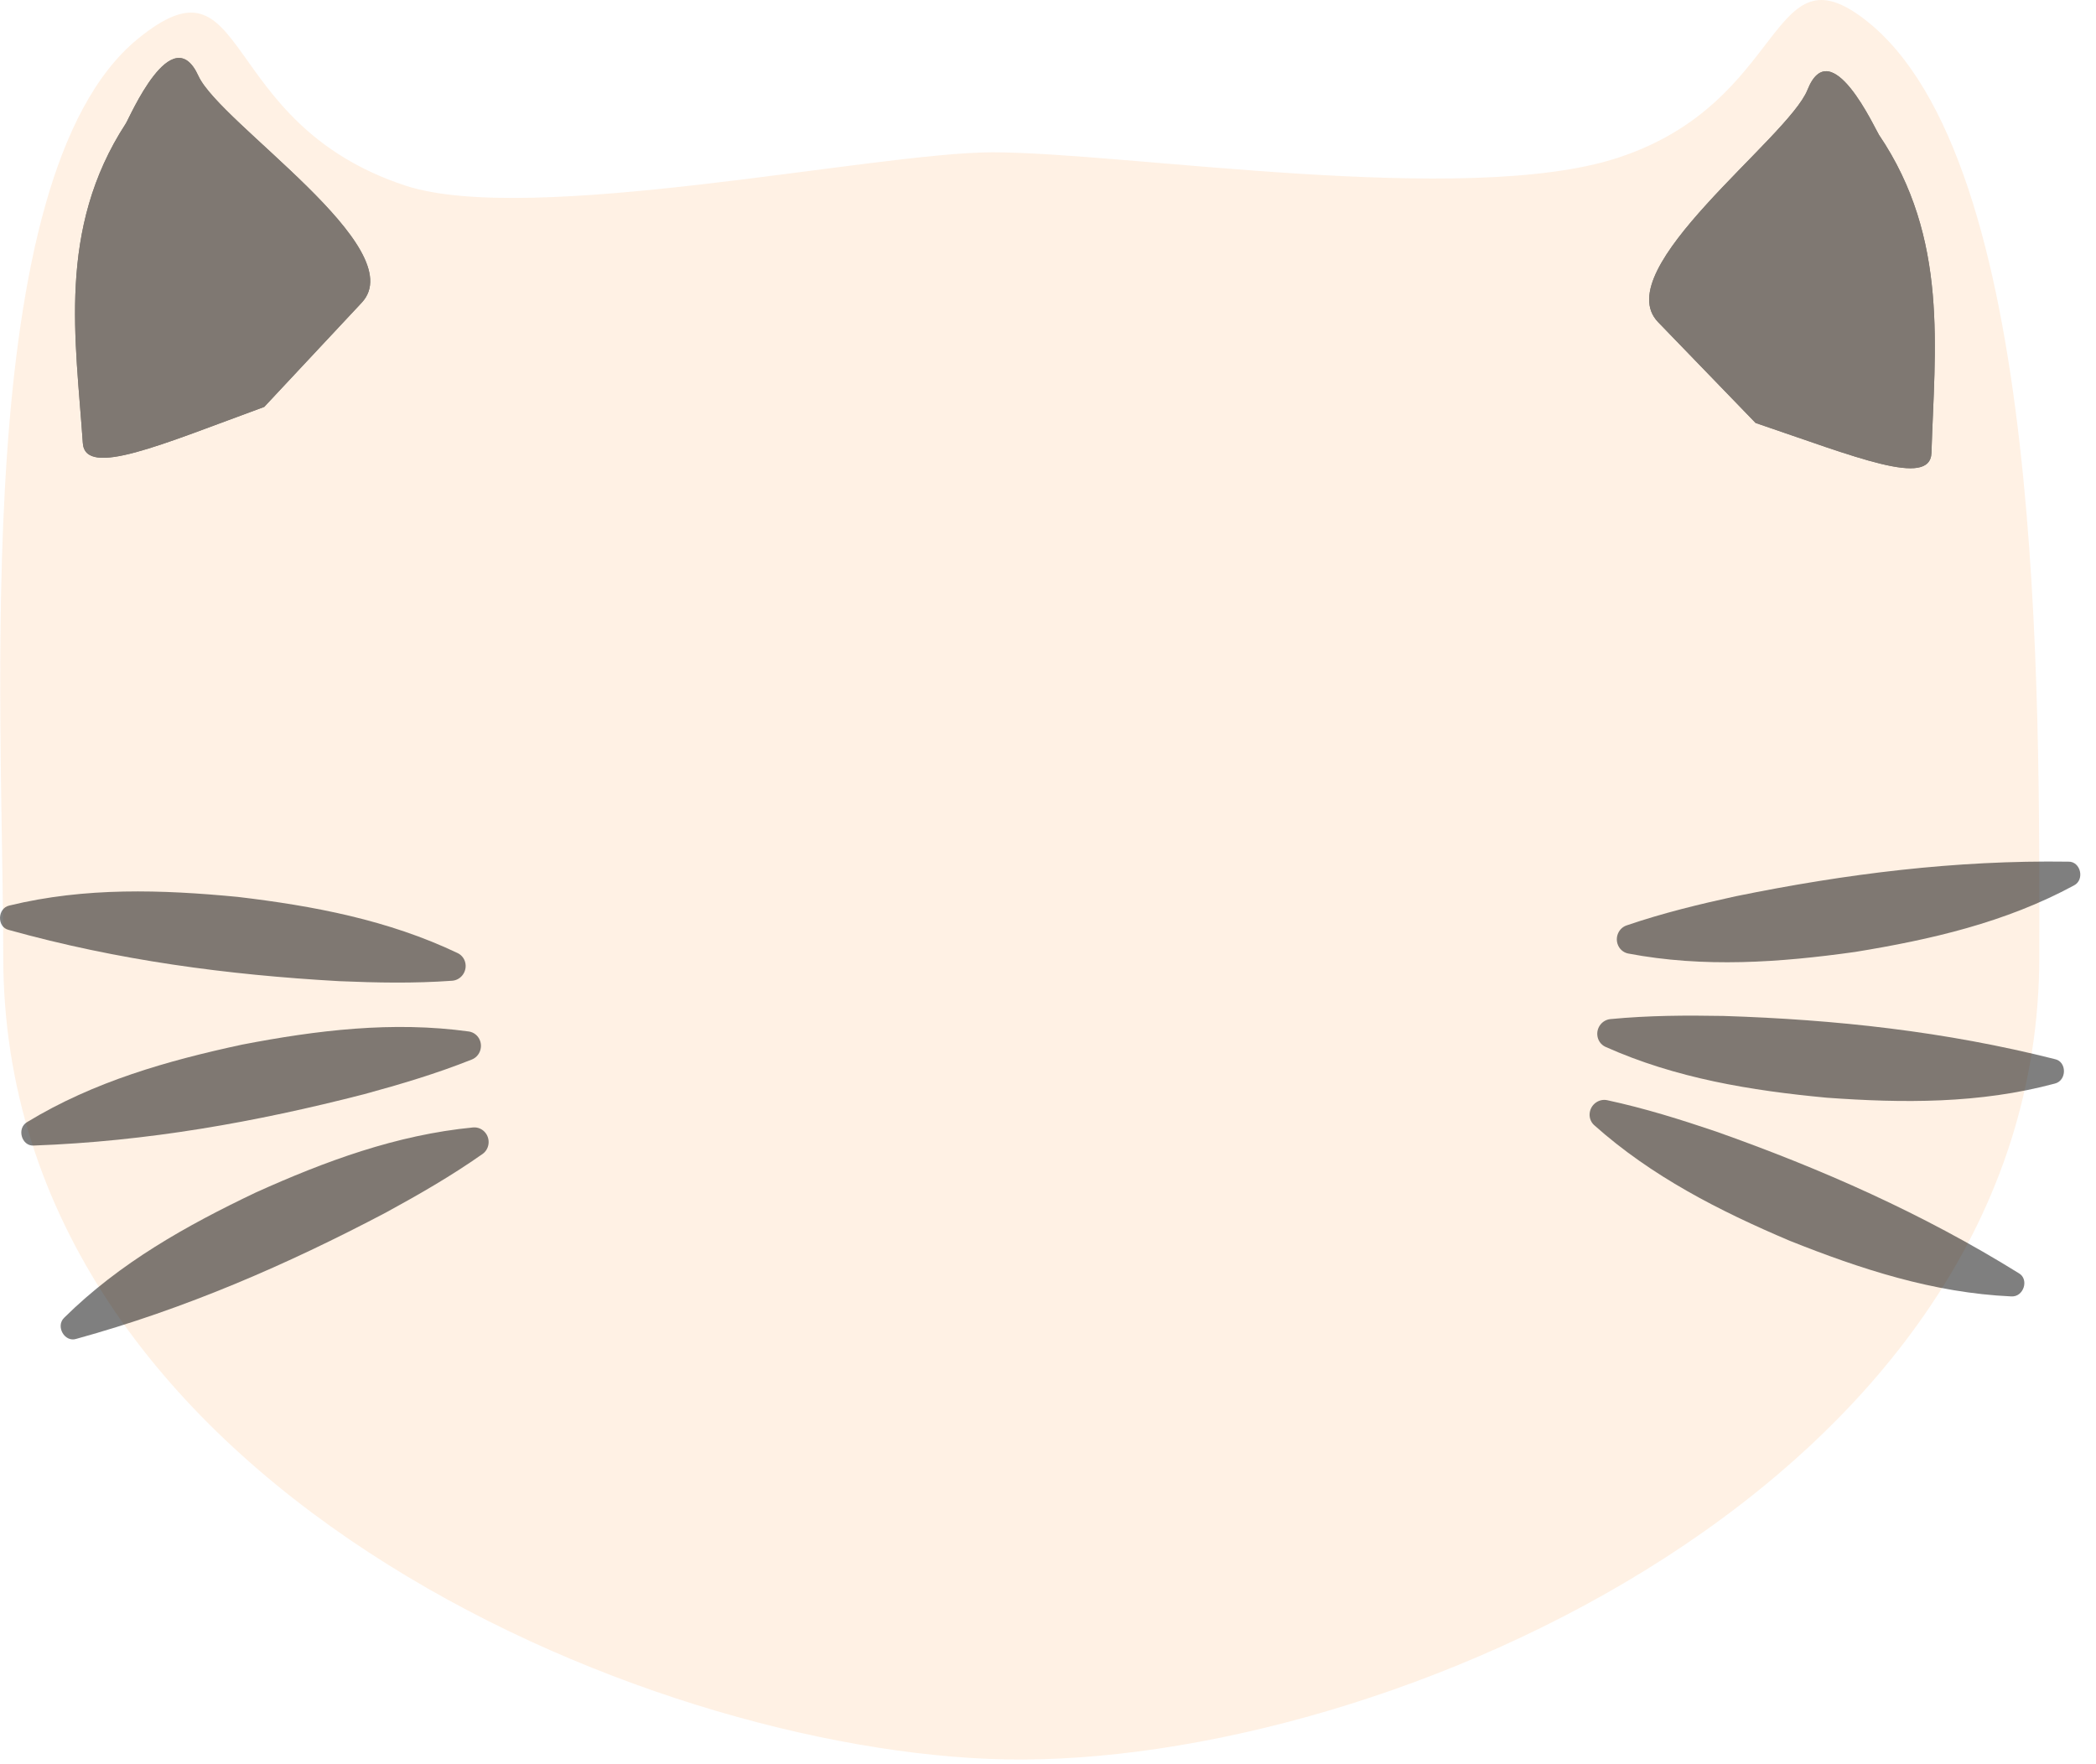 <?xml version="1.0" encoding="UTF-8" standalone="no"?><!DOCTYPE svg PUBLIC "-//W3C//DTD SVG 1.1//EN" "http://www.w3.org/Graphics/SVG/1.1/DTD/svg11.dtd"><svg width="100%" height="100%" viewBox="0 0 101 85" version="1.1" xmlns="http://www.w3.org/2000/svg" xmlns:xlink="http://www.w3.org/1999/xlink" xml:space="preserve" xmlns:serif="http://www.serif.com/" style="fill-rule:evenodd;clip-rule:evenodd;stroke-linejoin:round;stroke-miterlimit:2;"><path d="M98.268,46.089c-0,25.329 -31.488,39.051 -49.833,38.69c-17.407,-0.342 -48.279,-13.361 -48.279,-38.69c-0,-12.023 -1.69,-37.539 6.483,-44.215c5.459,-4.46 3.733,4.057 12.894,7.069c6.018,1.978 22.654,-1.604 28.298,-1.604c6.441,0 22.81,2.655 30.118,0.268c8.225,-2.687 7.274,-10.271 11.943,-6.642c8.631,6.708 8.376,32.596 8.376,45.124" style="fill:#ffc899;fill-opacity:0.26;fill-rule:nonzero;"/><g opacity="0.5"><path d="M17.435,14.579c2.436,-2.627 -6.833,-8.636 -7.874,-10.92c-1.27,-2.788 -3.32,2.019 -3.495,2.287c-3.331,5.115 -2.411,10.432 -2.075,15.402c0.114,1.69 3.775,0.076 8.741,-1.74" style="fill-rule:nonzero;"/><path d="M17.435,14.579c2.436,-2.627 -6.833,-8.636 -7.874,-10.92c-1.27,-2.788 -3.32,2.019 -3.495,2.287c-3.331,5.115 -2.411,10.432 -2.075,15.402c0.114,1.69 3.775,0.076 8.741,-1.74" style="fill-rule:nonzero;"/></g><g opacity="0.5"><path d="M79.895,15.518c-2.435,-2.542 6.279,-8.868 7.202,-11.187c1.126,-2.83 3.266,1.903 3.444,2.165c3.383,4.997 2.681,10.342 2.531,15.321c-0.051,1.693 -3.632,0.206 -8.475,-1.436" style="fill-rule:nonzero;"/><path d="M79.895,15.518c-2.435,-2.542 6.279,-8.868 7.202,-11.187c1.126,-2.83 3.266,1.903 3.444,2.165c3.383,4.997 2.681,10.342 2.531,15.321c-0.051,1.693 -3.632,0.206 -8.475,-1.436" style="fill-rule:nonzero;"/></g><g><g opacity="0.5"><path d="M99.022,51.037c-5.291,-1.337 -10.565,-1.909 -15.978,-2.082c-1.801,-0.032 -3.602,-0.025 -5.443,0.152c-0.378,0.037 -0.66,0.378 -0.632,0.762c0.018,0.258 0.173,0.471 0.387,0.572c3.393,1.519 7.012,2.111 10.669,2.454c3.668,0.264 7.359,0.296 10.995,-0.682c0.582,-0.146 0.579,-1.057 0.002,-1.176" style="fill-rule:nonzero;"/></g><g opacity="0.5"><path d="M97.277,61.35c-4.637,-2.878 -9.488,-5.022 -14.594,-6.828c-1.706,-0.577 -3.424,-1.117 -5.233,-1.506c-0.371,-0.08 -0.743,0.16 -0.833,0.534c-0.061,0.252 0.022,0.501 0.195,0.662c2.772,2.477 6.042,4.139 9.422,5.574c3.416,1.364 6.923,2.514 10.685,2.684c0.599,0.038 0.872,-0.831 0.358,-1.12" style="fill-rule:nonzero;"/></g><g opacity="0.5"><path d="M99.669,41.521c-5.456,-0.078 -10.719,0.584 -16.026,1.666c-1.759,0.385 -3.51,0.807 -5.261,1.405c-0.359,0.123 -0.554,0.52 -0.439,0.887c0.078,0.248 0.278,0.419 0.509,0.467c3.652,0.695 7.31,0.435 10.947,-0.076c3.63,-0.591 7.228,-1.413 10.54,-3.204c0.533,-0.276 0.319,-1.163 -0.27,-1.145" style="fill-rule:nonzero;"/></g></g><g><g opacity="0.5"><path d="M1.633,55.2c5.454,-0.199 10.676,-1.126 15.921,-2.476c1.738,-0.474 3.465,-0.984 5.184,-1.67c0.352,-0.141 0.527,-0.548 0.393,-0.909c-0.09,-0.243 -0.299,-0.403 -0.532,-0.44c-3.682,-0.508 -7.323,-0.063 -10.929,0.631c-3.595,0.774 -7.147,1.777 -10.364,3.734c-0.519,0.303 -0.26,1.177 0.327,1.13" style="fill-rule:nonzero;"/></g><g opacity="0.5"><path d="M0.42,44.81c5.257,1.465 10.515,2.165 15.922,2.469c1.8,0.076 3.6,0.113 5.446,-0.02c0.378,-0.027 0.668,-0.361 0.65,-0.746c-0.012,-0.259 -0.162,-0.475 -0.373,-0.581c-3.355,-1.601 -6.959,-2.281 -10.606,-2.713c-3.661,-0.352 -7.35,-0.474 -11.009,0.416c-0.585,0.131 -0.604,1.043 -0.03,1.175" style="fill-rule:nonzero;"/></g><g opacity="0.5"><path d="M3.676,64.516c5.26,-1.453 10.127,-3.562 14.919,-6.087c1.581,-0.862 3.144,-1.758 4.657,-2.822c0.31,-0.218 0.387,-0.655 0.173,-0.975c-0.144,-0.215 -0.384,-0.323 -0.62,-0.305c-3.699,0.356 -7.139,1.629 -10.487,3.139c-3.319,1.583 -6.544,3.379 -9.221,6.027c-0.435,0.414 0.019,1.205 0.579,1.023" style="fill-rule:nonzero;"/></g></g></svg>
